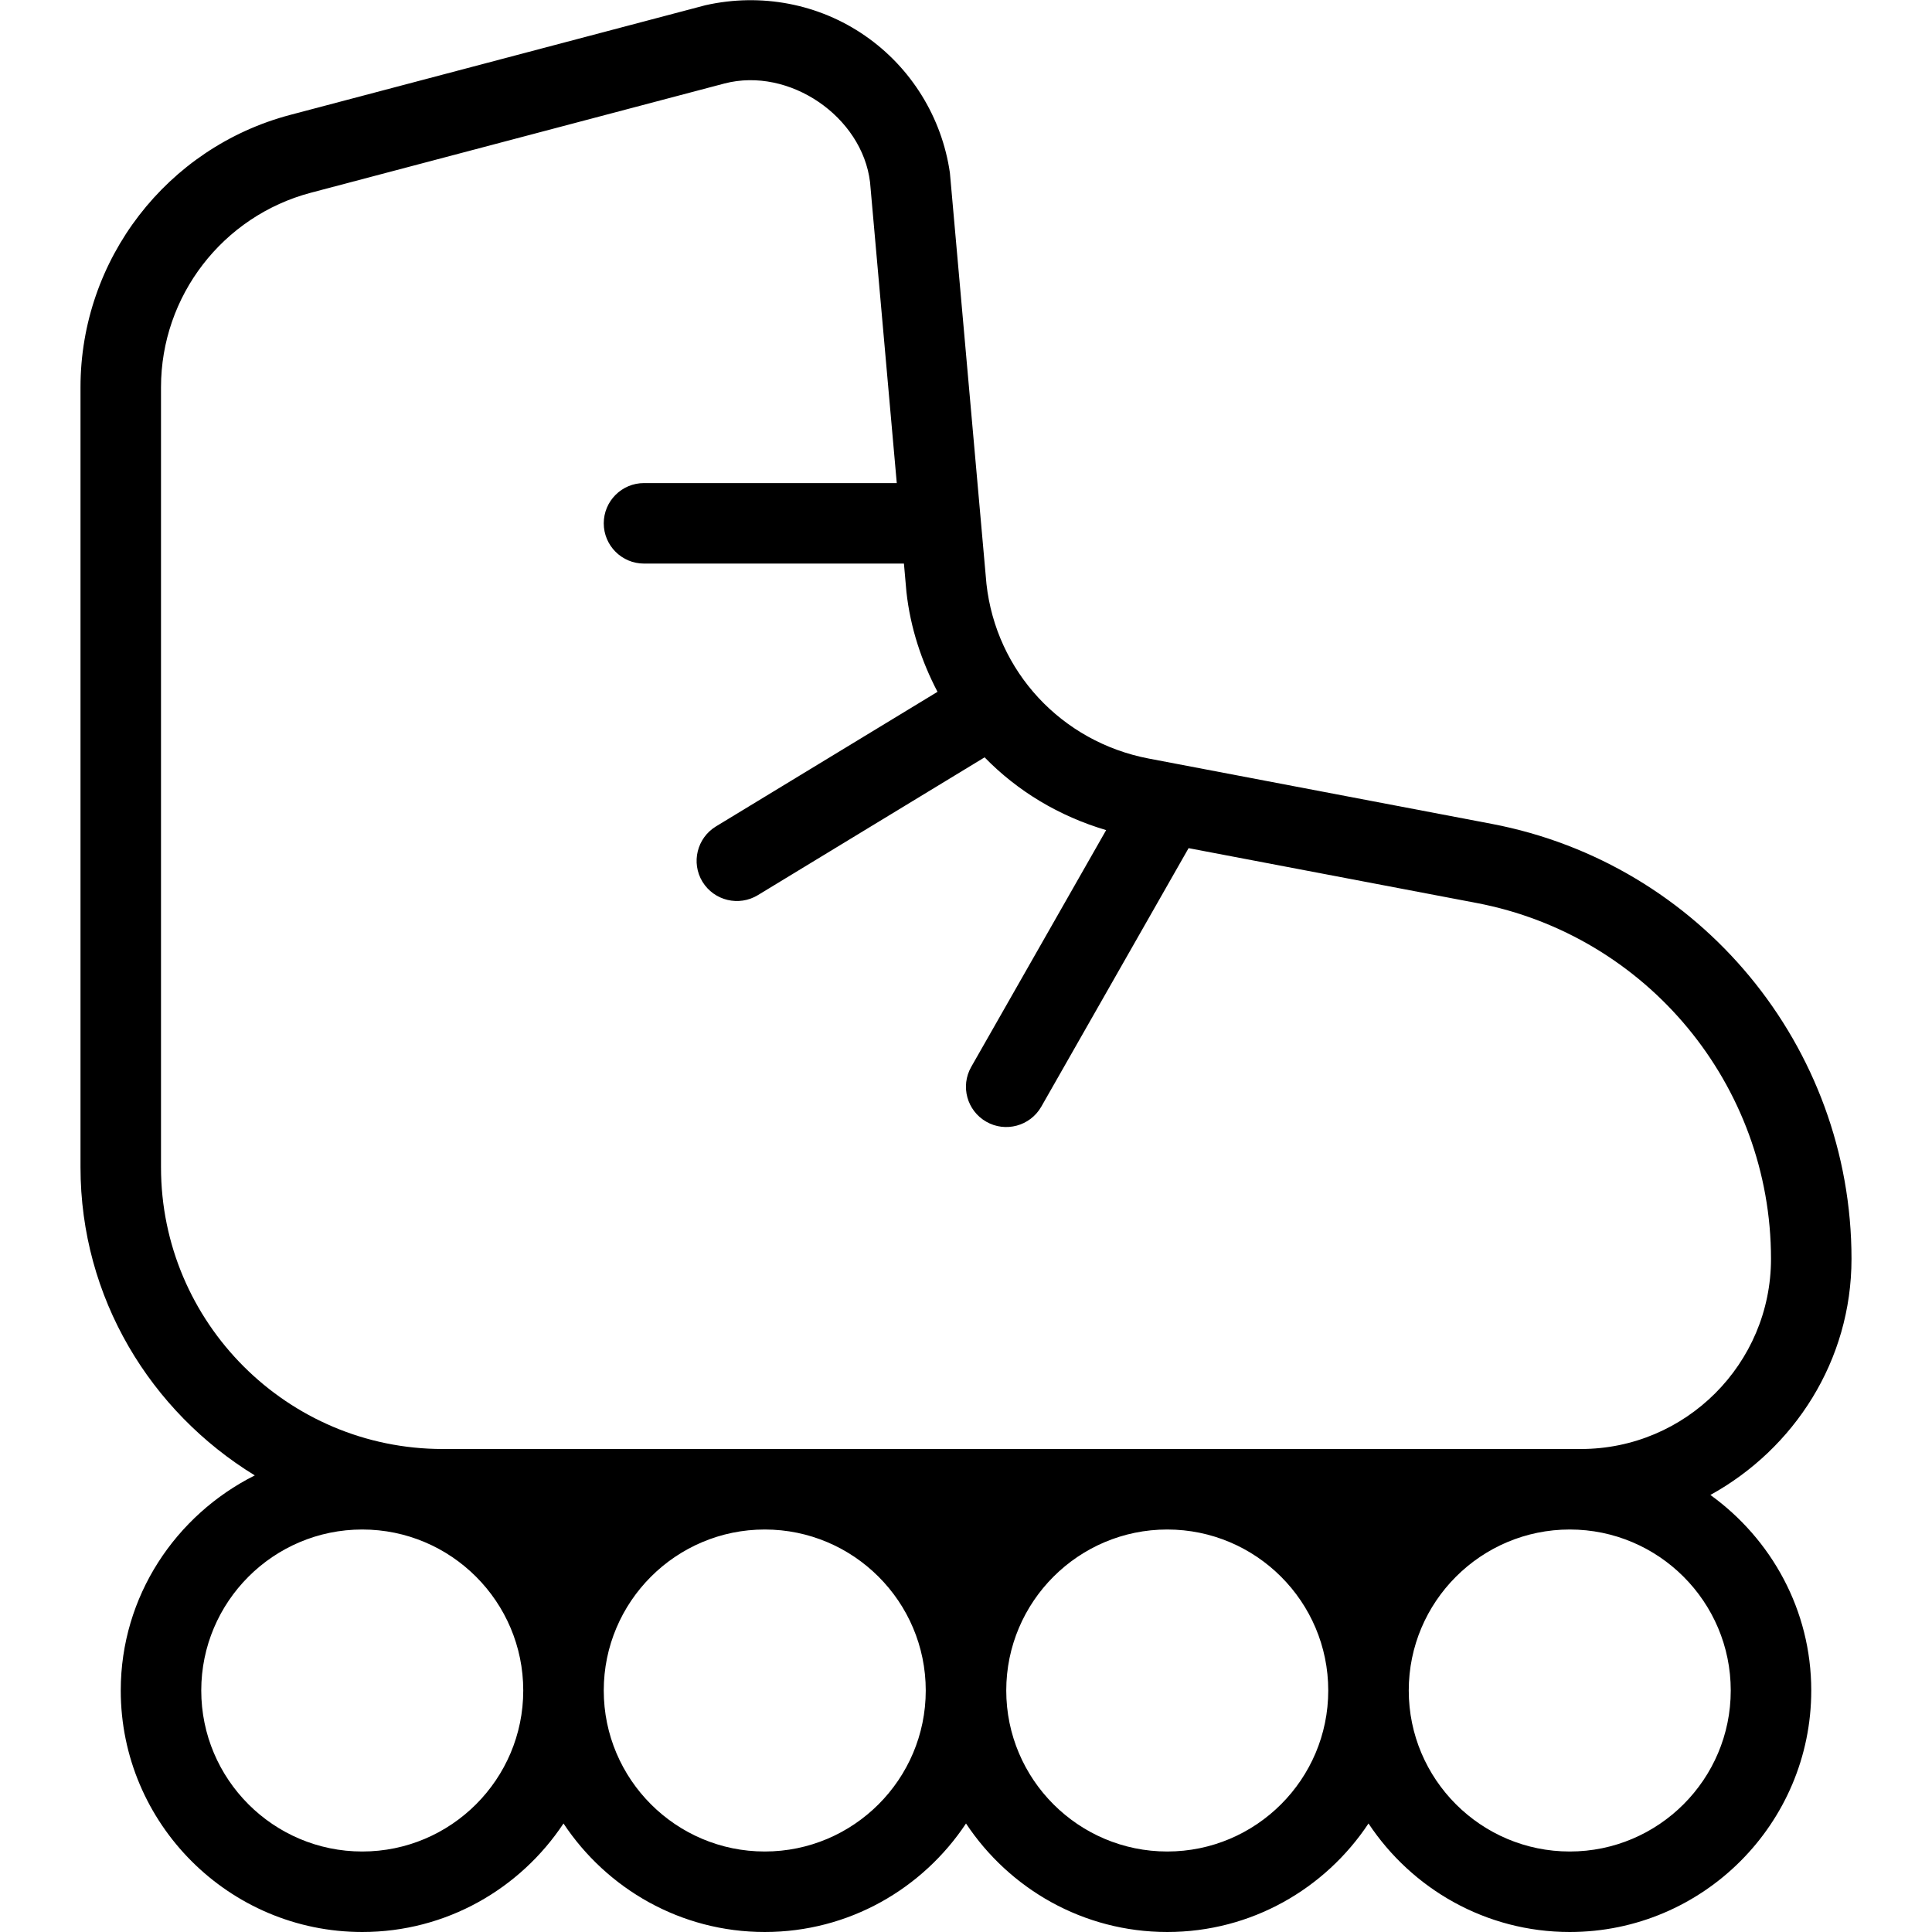 <svg id="Layer_1" viewBox="0 0 24 24" xmlns="http://www.w3.org/2000/svg" data-name="Layer 1"><path d="m21.247 18.571c1.039-.573 1.753-1.666 1.753-2.934 0-2.637-1.88-4.91-4.471-5.403l-4.259-.811c-1.085-.207-1.896-1.083-2.016-2.17l-.454-5.106c-.099-.688-.482-1.308-1.054-1.703-.571-.396-1.289-.535-1.983-.379l-5.157 1.362c-1.534.405-2.606 1.796-2.606 3.384v9.689c0 1.624.872 3.036 2.165 3.828-.982.493-1.665 1.5-1.665 2.672 0 1.654 1.346 3 3 3 1.044 0 1.962-.537 2.5-1.348.538.811 1.456 1.348 2.5 1.348s1.962-.537 2.5-1.348c.538.811 1.456 1.348 2.5 1.348s1.962-.537 2.5-1.348c.538.811 1.456 1.348 2.5 1.348 1.654 0 3-1.346 3-3 0-1.001-.497-1.883-1.253-2.429zm-19.247-4.071v-9.689c0-1.134.766-2.127 1.862-2.417l5.138-1.357c.805-.209 1.71.411 1.808 1.226l.332 3.738h-3.14c-.276 0-.5.224-.5.5s.224.5.5.5h3.229l.031.352c.049.447.188.862.386 1.241l-2.752 1.672c-.236.144-.311.451-.168.687.146.238.455.309.688.167l2.817-1.712c.409.42.925.731 1.51.904l-1.676 2.941c-.137.24-.053.545.188.682.236.135.543.055.682-.187l1.83-3.212 3.577.681c2.12.404 3.658 2.263 3.658 4.421 0 1.303-1.06 2.362-2.362 2.362h-14.138c-1.93 0-3.5-1.57-3.5-3.5zm2.5 8.5c-1.103 0-2-.897-2-2s.897-2 2-2 2 .897 2 2-.897 2-2 2zm5 0c-1.103 0-2-.897-2-2s.897-2 2-2 2 .897 2 2-.897 2-2 2zm5 0c-1.103 0-2-.897-2-2s.897-2 2-2 2 .897 2 2-.897 2-2 2zm5 0c-1.103 0-2-.897-2-2s.897-2 2-2 2 .897 2 2-.897 2-2 2z"/></svg>
